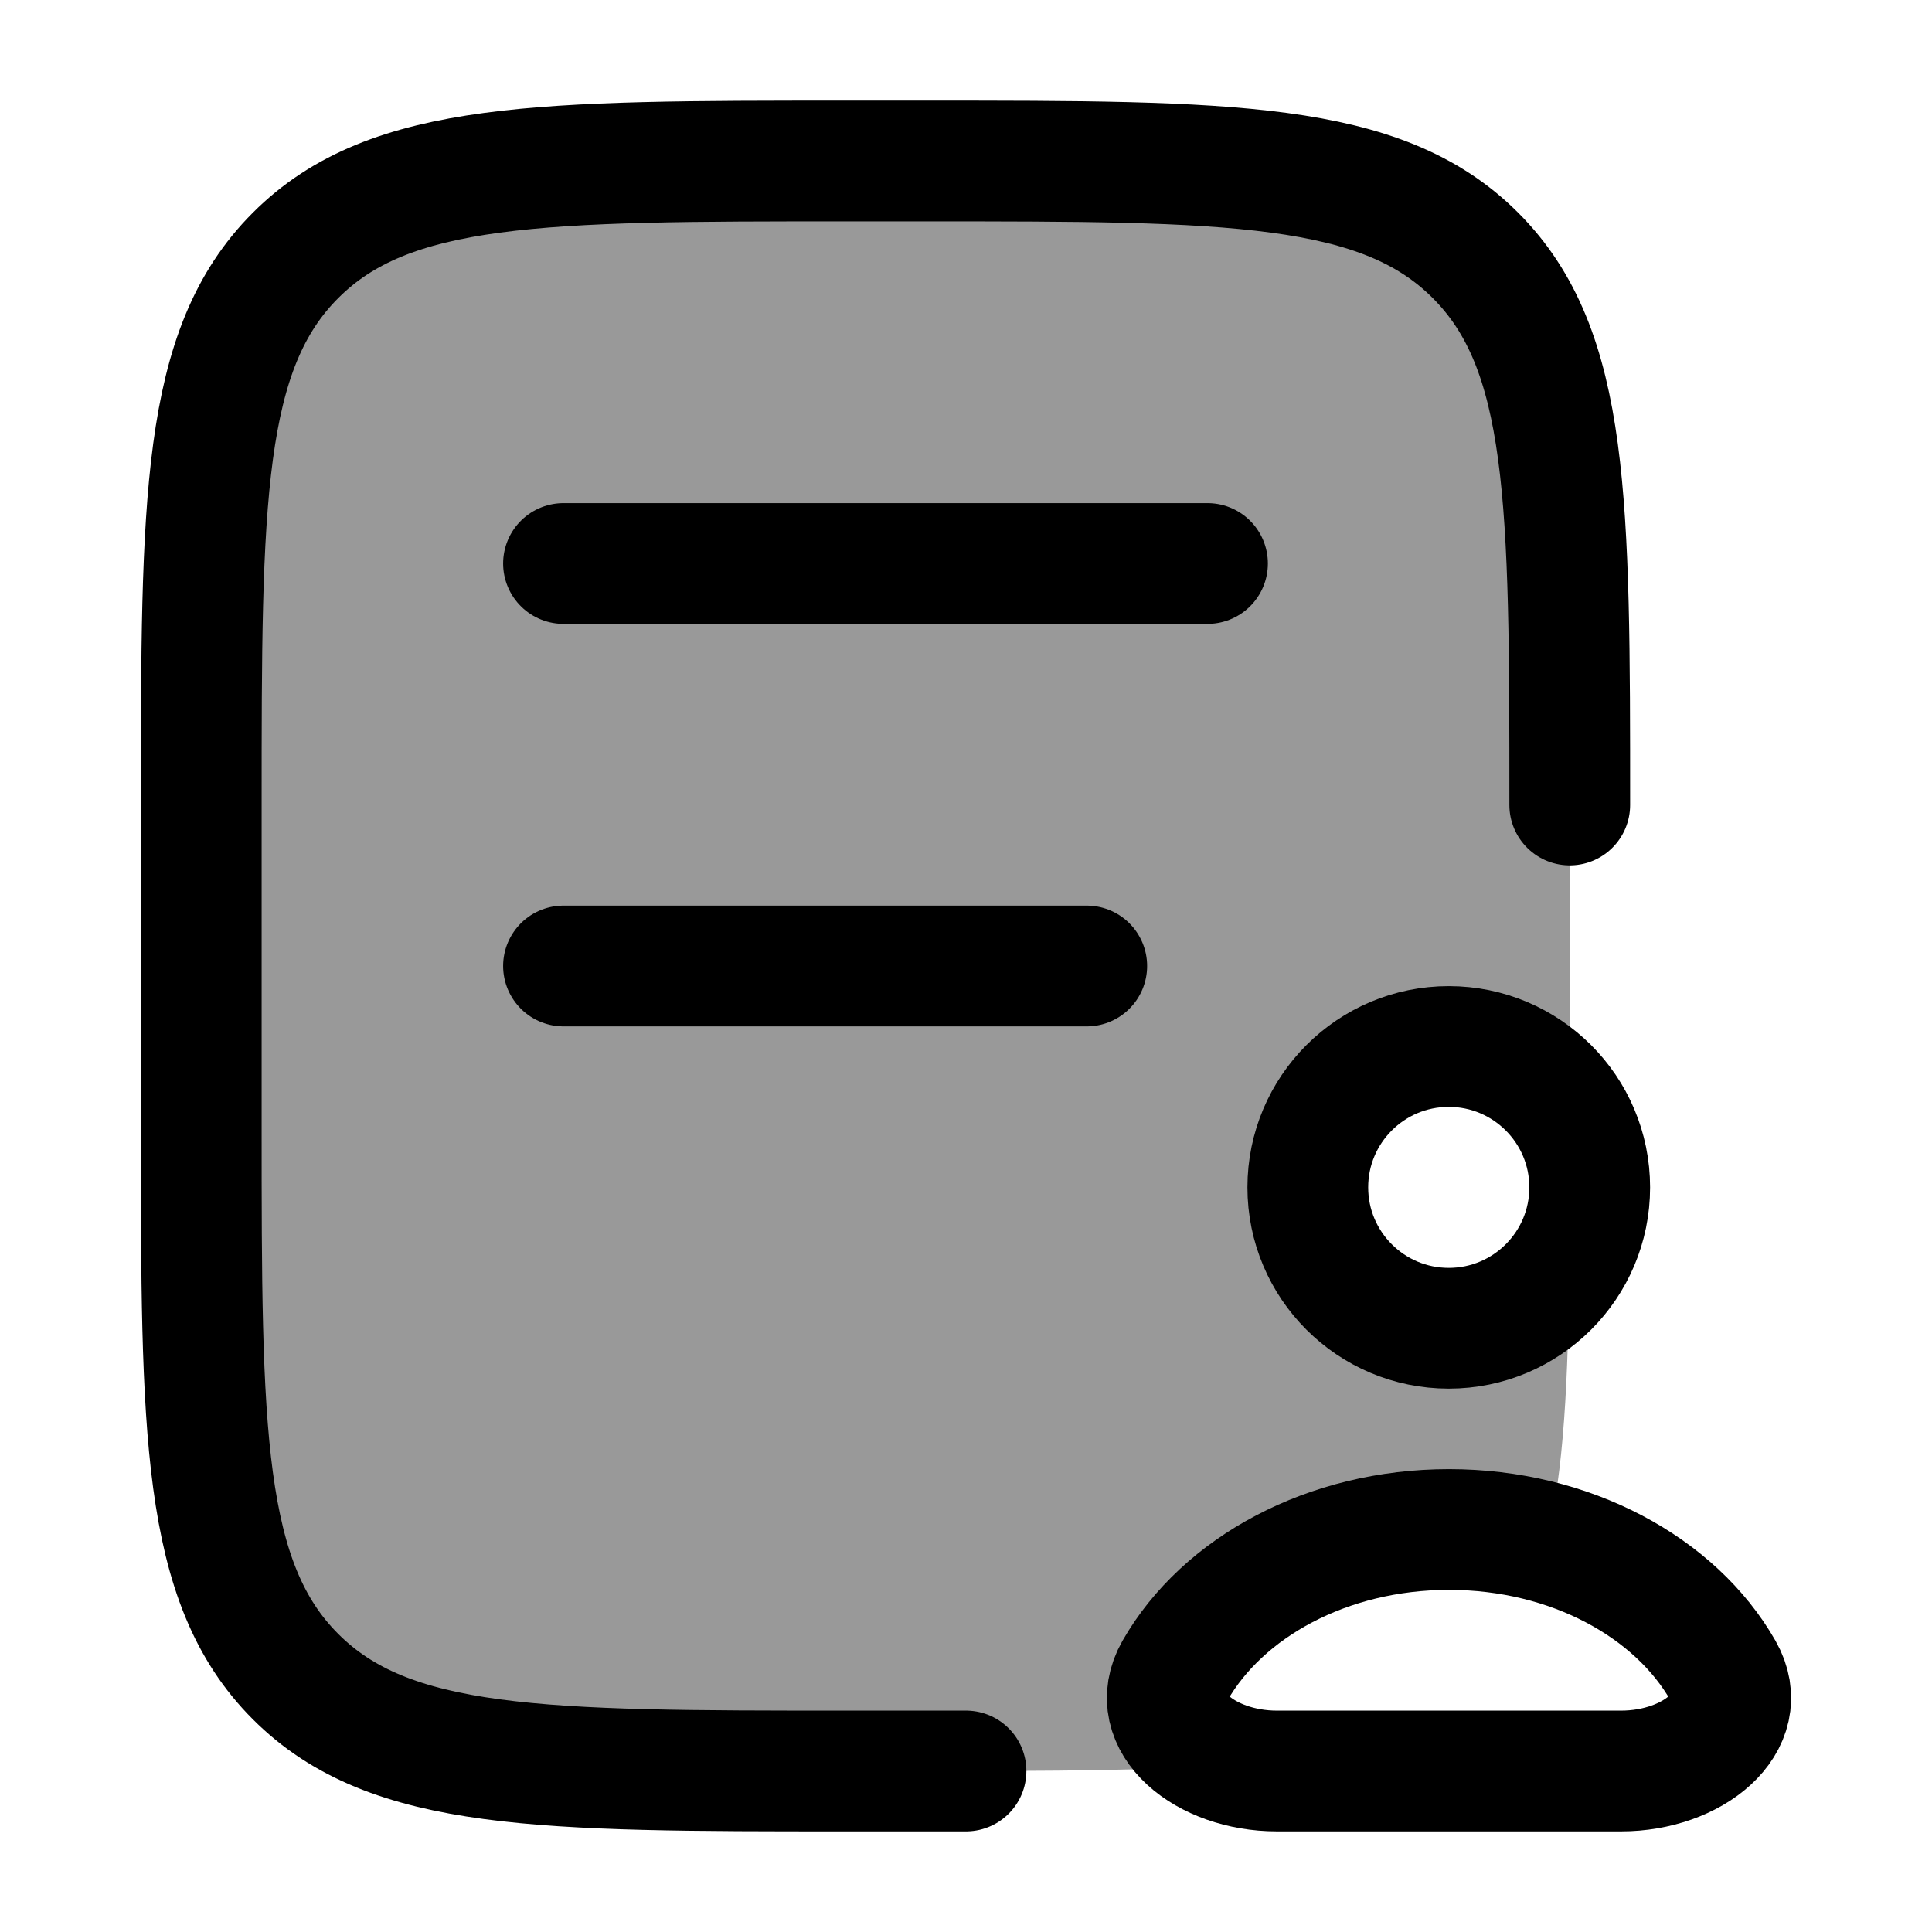 <svg width="24" height="24" viewBox="0 0 24 24" fill="none" xmlns="http://www.w3.org/2000/svg">
    <path d="M19.5 10C19.5 6.229 19.5 4.343 18.328 3.172C17.157 2 15.271 2 11.5 2H10.5C6.729 2 4.843 2 3.672 3.172C2.5 4.343 2.5 6.229 2.5 10L2.5 14C2.5 17.771 2.5 19.657 3.672 20.828C4.843 22 6.729 22 10.5 22H12" stroke="currentColor" stroke-width="1.5" stroke-linecap="round" stroke-linejoin="round"/>
    <path d="M7 7H15M7 12H13.5" stroke="currentColor" stroke-width="1.5" stroke-linecap="round"/>
    <path d="M15.861 22H20.139C21.024 22 21.772 21.399 21.404 20.753C20.814 19.719 19.511 19 18 19C16.489 19 15.187 19.719 14.596 20.753C14.228 21.399 14.976 22 15.861 22Z" stroke="currentColor" stroke-width="1.5" stroke-linejoin="round"/>
    <path d="M17.997 16.5C18.964 16.5 19.748 15.716 19.748 14.75C19.748 13.784 18.964 13 17.997 13C17.03 13 16.246 13.784 16.246 14.75C16.246 15.716 17.03 16.5 17.997 16.5Z" stroke="currentColor" stroke-width="1.5"/>
    <path opacity="0.4" d="M19.5 13.852V10C19.5 6.229 19.5 4.343 18.328 3.172C17.157 2 15.271 2 11.5 2H10.5C6.729 2 4.843 2 3.672 3.172C2.5 4.343 2.5 6.229 2.5 10L2.5 14C2.5 17.771 2.5 19.657 3.672 20.828C4.843 22 6.729 22 10.5 22H11.5C13.063 22 14.302 22 15.301 21.917C14.698 21.73 14.31 21.255 14.596 20.753C15.187 19.719 16.489 19 18 19C18.424 19 18.831 19.056 19.211 19.16C19.427 18.285 19.482 17.157 19.495 15.656C19.188 16.162 18.632 16.5 17.997 16.5C17.03 16.5 16.246 15.716 16.246 14.75C16.246 13.784 17.03 13 17.997 13C18.635 13 19.194 13.342 19.5 13.852Z" fill="currentColor"/>
</svg>
